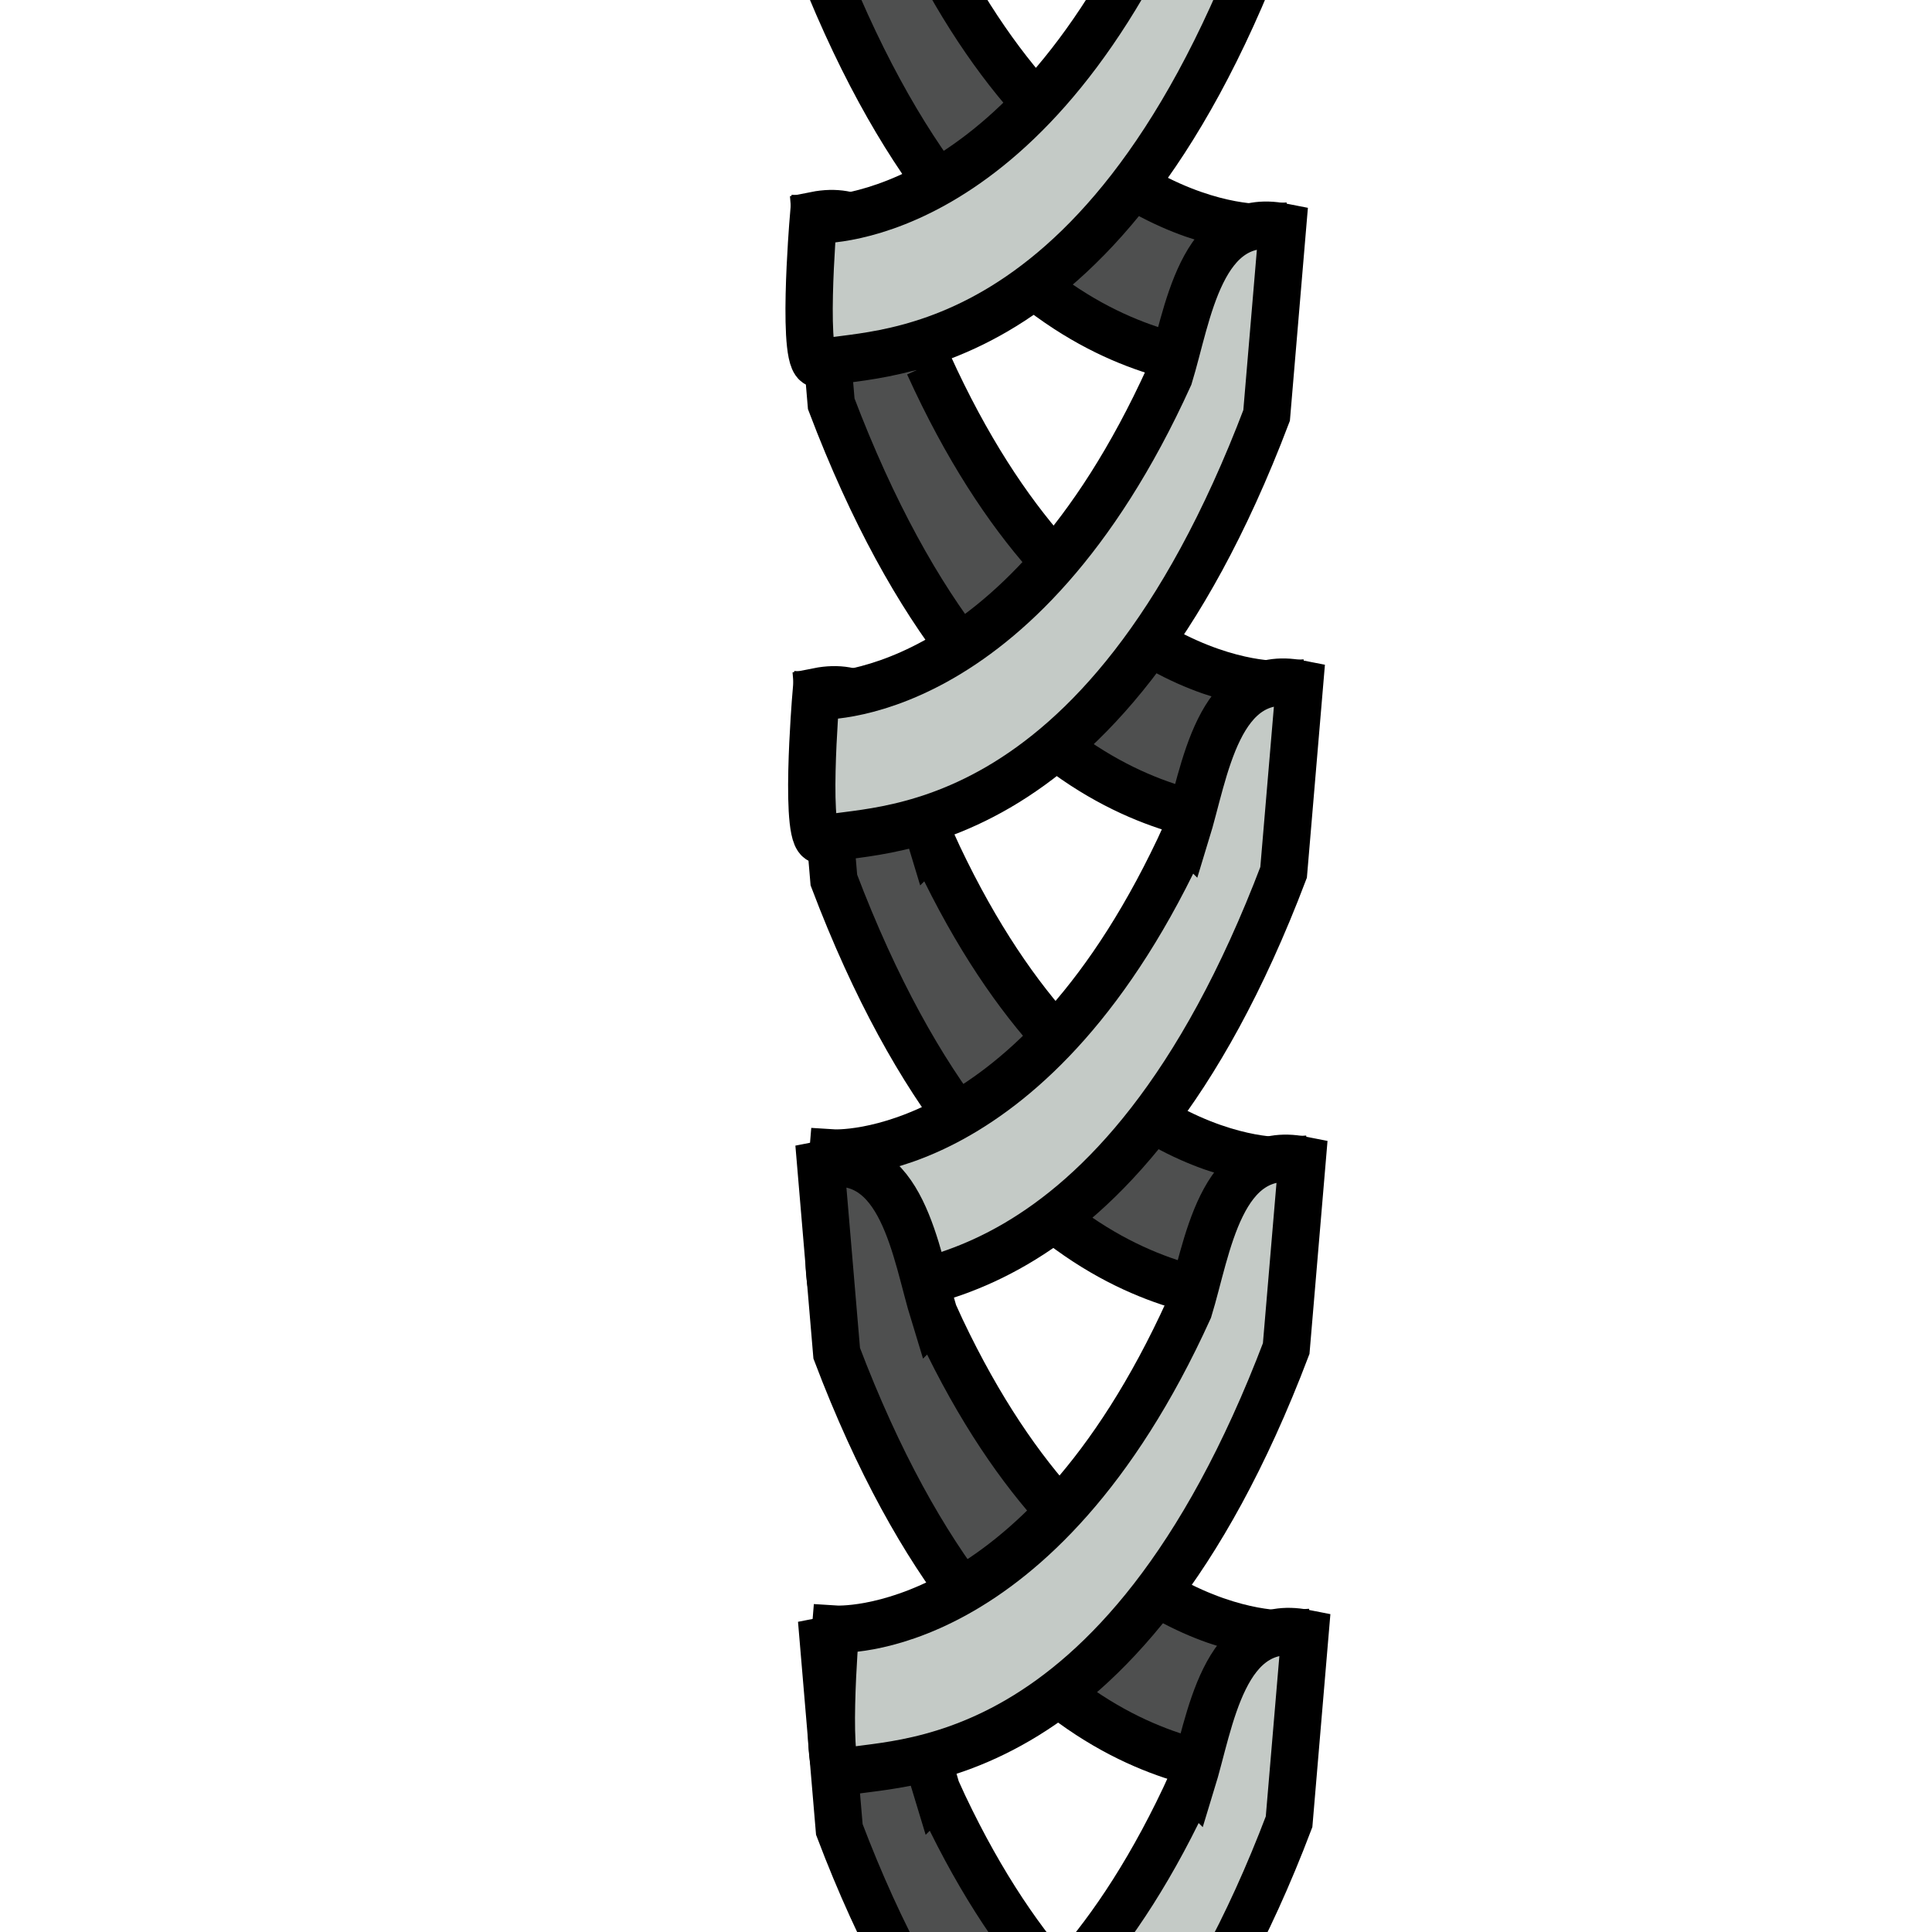 <?xml version="1.0" encoding="UTF-8" standalone="no"?>
<!-- Created with Inkscape (http://www.inkscape.org/) -->

<svg
   xmlns:dc="http://purl.org/dc/elements/1.1/"
   xmlns:cc="http://creativecommons.org/ns#"
   xmlns:rdf="http://www.w3.org/1999/02/22-rdf-syntax-ns#"
   xmlns:svg="http://www.w3.org/2000/svg"
   xmlns="http://www.w3.org/2000/svg"
   xmlns:xlink="http://www.w3.org/1999/xlink"
   xmlns:sodipodi="http://sodipodi.sourceforge.net/DTD/sodipodi-0.dtd"
   xmlns:inkscape="http://www.inkscape.org/namespaces/inkscape"
   width="64"
   height="64"
   preserveAspectRatio="none"
   viewBox="0 0 64 64"
   id="svg4923"
   version="1.1"
   inkscape:version="0.48.4 r9939"
   sodipodi:docname="arm.svg">
  <defs
     id="defs4925">
    <linearGradient
       id="linearGradient7268">
      <stop
         style="stop-color:#ffffff;stop-opacity:1;"
         offset="0"
         id="stop7270" />
      <stop
         id="stop7284"
         offset="0.031"
         style="stop-color:#ffffff;stop-opacity:0.969;" />
      <stop
         id="stop7282"
         offset="0.062"
         style="stop-color:#ffffff;stop-opacity:0.937;" />
      <stop
         id="stop7280"
         offset="0.125"
         style="stop-color:#ffffff;stop-opacity:0.875;" />
      <stop
         id="stop7278"
         offset="0.25"
         style="stop-color:#ffffff;stop-opacity:0.749;" />
      <stop
         id="stop7276"
         offset="0.5"
         style="stop-color:#ffffff;stop-opacity:0.498;" />
      <stop
         style="stop-color:#ffffff;stop-opacity:0;"
         offset="1"
         id="stop7272" />
    </linearGradient>
    <linearGradient
       id="linearGradient7246">
      <stop
         id="stop7254"
         offset="0"
         style="stop-color:#ffffff;stop-opacity:0.498;" />
      <stop
         style="stop-color:#ffffff;stop-opacity:0;"
         offset="1"
         id="stop7250" />
    </linearGradient>
    <linearGradient
       id="linearGradient5752">
      <stop
         style="stop-color:#d55aff;stop-opacity:1;"
         offset="0"
         id="stop5754" />
      <stop
         id="stop5810"
         offset="0.5"
         style="stop-color:#d55a9a;stop-opacity:0.498;" />
      <stop
         style="stop-color:#d55a9a;stop-opacity:0;"
         offset="1"
         id="stop5756" />
    </linearGradient>
    <radialGradient
       inkscape:collect="always"
       xlink:href="#linearGradient5443-5"
       id="radialGradient5449-8"
       cx="-1.273"
       cy="22.273"
       fx="-1.273"
       fy="22.273"
       r="11.05"
       gradientUnits="userSpaceOnUse" />
    <linearGradient
       inkscape:collect="always"
       id="linearGradient5443-5">
      <stop
         style="stop-color:#999995;stop-opacity:1;"
         offset="0"
         id="stop5445-7" />
      <stop
         style="stop-color:#999995;stop-opacity:0;"
         offset="1"
         id="stop5447-6" />
    </linearGradient>
    <radialGradient
       inkscape:collect="always"
       xlink:href="#linearGradient5443-2"
       id="radialGradient5449-89"
       cx="-1.273"
       cy="22.273"
       fx="-1.273"
       fy="22.273"
       r="11.05"
       gradientUnits="userSpaceOnUse" />
    <linearGradient
       inkscape:collect="always"
       id="linearGradient5443-2">
      <stop
         style="stop-color:#999995;stop-opacity:1;"
         offset="0"
         id="stop5445-79" />
      <stop
         style="stop-color:#999995;stop-opacity:0;"
         offset="1"
         id="stop5447-5" />
    </linearGradient>
    <radialGradient
       inkscape:collect="always"
       xlink:href="#linearGradient5443-3"
       id="radialGradient5449-1"
       cx="-1.273"
       cy="22.273"
       fx="-1.273"
       fy="22.273"
       r="11.05"
       gradientUnits="userSpaceOnUse" />
    <linearGradient
       inkscape:collect="always"
       id="linearGradient5443-3">
      <stop
         style="stop-color:#999995;stop-opacity:1;"
         offset="0"
         id="stop5445-8" />
      <stop
         style="stop-color:#999995;stop-opacity:0;"
         offset="1"
         id="stop5447-7" />
    </linearGradient>
    <radialGradient
       inkscape:collect="always"
       xlink:href="#linearGradient5752"
       id="radialGradient5758"
       cx="31.727"
       cy="36.066"
       fx="31.727"
       fy="36.066"
       r="31.864"
       gradientTransform="matrix(1,0,0,0.858,0,5.117)"
       gradientUnits="userSpaceOnUse" />
    <radialGradient
       inkscape:collect="always"
       xlink:href="#linearGradient5752"
       id="radialGradient5774"
       gradientUnits="userSpaceOnUse"
       gradientTransform="matrix(1,0,0,0.858,0,5.117)"
       cx="31.727"
       cy="36.066"
       fx="31.727"
       fy="36.066"
       r="31.864" />
    <radialGradient
       inkscape:collect="always"
       xlink:href="#linearGradient5752"
       id="radialGradient5783"
       gradientUnits="userSpaceOnUse"
       gradientTransform="matrix(1,0,0,0.858,0,5.117)"
       cx="31.727"
       cy="36.066"
       fx="31.727"
       fy="36.066"
       r="31.864" />
  </defs>
  <sodipodi:namedview
     id="base"
     pagecolor="#ffffff"
     bordercolor="#666666"
     borderopacity="1.0"
     inkscape:pageopacity="0.0"
     inkscape:pageshadow="2"
     inkscape:zoom="4.0474359"
     inkscape:cx="26.551156"
     inkscape:cy="14.6484"
     inkscape:current-layer="layer1"
     showgrid="true"
     inkscape:document-units="px"
     inkscape:grid-bbox="true"
     inkscape:window-width="1280"
     inkscape:window-height="968"
     inkscape:window-x="-4"
     inkscape:window-y="-4"
     inkscape:window-maximized="1" />
  <g
     id="layer1"
     inkscape:label="Layer 1"
     inkscape:groupmode="layer">
    <path
       style="fill:#4e4f4f;fill-opacity:1;stroke:#000000;stroke-width:1.567px;stroke-linecap:butt;stroke-linejoin:miter;stroke-opacity:1"
       d="m 30.113,-18.83 c 5.007,11.025 11.703,10.593 11.703,10.593 0,0 0.418,5.016 -0.204,4.762 -1.469,-0.461 -9.199,0.494 -14.726,-14.057 l -0.529,-6.247 c 2.728,-0.543 3.136,2.937 3.755,4.95 z"
       id="path7350-0-5"
       inkscape:connector-curvature="0"
       sodipodi:nodetypes="cccccc" />
    <path
       style="fill:#4e4f4f;fill-opacity:1;stroke:#000000;stroke-width:1.567px;stroke-linecap:butt;stroke-linejoin:miter;stroke-opacity:1"
       d="m 30.763,12.08 c 5.007,11.025 11.703,10.593 11.703,10.593 0,0 0.418,5.016 -0.204,4.762 C 40.793,26.975 33.064,27.929 27.536,13.378 L 27.008,7.131 c 2.728,-0.543 3.136,2.937 3.755,4.95 z"
       id="path7350-0-5-2"
       inkscape:connector-curvature="0"
       sodipodi:nodetypes="cccccc" />
    <path
       style="fill:#4e4f4f;fill-opacity:1;stroke:#000000;stroke-width:1.567px;stroke-linecap:butt;stroke-linejoin:miter;stroke-opacity:1"
       d="m 30.2,-3.055 c 5.007,11.025 11.703,10.593 11.703,10.593 0,0 0.418,5.016 -0.204,4.762 -1.469,-0.461 -9.199,0.494 -14.726,-14.057 l -0.529,-6.247 c 2.728,-0.543 3.136,2.937 3.755,4.95 z"
       id="path7350-0-5-4"
       inkscape:connector-curvature="0"
       sodipodi:nodetypes="cccccc" />
    <path
       style="fill:#4e4f4f;fill-opacity:1;stroke:#000000;stroke-width:1.567px;stroke-linecap:butt;stroke-linejoin:miter;stroke-opacity:1"
       d="m 30.85,27.855 c 5.007,11.025 11.703,10.593 11.703,10.593 0,0 0.418,5.016 -0.204,4.762 -1.469,-0.461 -9.199,0.494 -14.726,-14.057 l -0.529,-6.247 c 2.728,-0.543 3.136,2.937 3.755,4.95 z"
       id="path7350-0-5-2-8"
       inkscape:connector-curvature="0"
       sodipodi:nodetypes="cccccc" />
    <path
       style="fill:#c4cac6;fill-opacity:1;stroke:#000000;stroke-width:1.567px;stroke-linecap:butt;stroke-linejoin:miter;stroke-opacity:1"
       d="m 38.731,12.465 c -5.007,11.025 -11.703,10.593 -11.703,10.593 0,0 -0.418,5.016 0.204,4.762 1.469,-0.461 9.199,0.494 14.726,-14.057 L 42.486,7.516 C 39.758,6.973 39.35,10.452 38.731,12.465 z"
       id="path7350-0-4"
       inkscape:connector-curvature="0"
       sodipodi:nodetypes="cccccc" />
    <path
       style="fill:#c4cac6;fill-opacity:1;stroke:#000000;stroke-width:1.567px;stroke-linecap:butt;stroke-linejoin:miter;stroke-opacity:1"
       d="M 38.644,-3.31 C 33.637,7.716 26.94,7.283 26.94,7.283 c 0,0 -0.418,5.016 0.204,4.762 1.469,-0.461 9.199,0.494 14.726,-14.057 l 0.529,-6.247 c -2.728,-0.543 -3.136,2.937 -3.755,4.95 z"
       id="path7350-0"
       inkscape:connector-curvature="0"
       sodipodi:nodetypes="cccccc" />
    <path
       style="fill:#c4cac6;fill-opacity:1;stroke:#000000;stroke-width:1.567px;stroke-linecap:butt;stroke-linejoin:miter;stroke-opacity:1"
       d="m 39.294,27.601 c -5.007,11.025 -11.703,10.593 -11.703,10.593 0,0 -0.418,5.016 0.204,4.762 1.469,-0.461 9.199,0.494 14.726,-14.057 l 0.529,-6.247 c -2.728,-0.543 -3.136,2.937 -3.755,4.95 z"
       id="path7350-0-1"
       inkscape:connector-curvature="0"
       sodipodi:nodetypes="cccccc" />
    <path
       style="fill:#4e4f4f;fill-opacity:1;stroke:#000000;stroke-width:1.567px;stroke-linecap:butt;stroke-linejoin:miter;stroke-opacity:1"
       d="m 30.944,43.531 c 5.007,11.025 11.703,10.593 11.703,10.593 0,0 0.418,5.016 -0.204,4.762 -1.469,-0.461 -9.199,0.494 -14.726,-14.057 l -0.529,-6.247 c 2.728,-0.543 3.136,2.937 3.755,4.95 z"
       id="path7350-0-5-6"
       inkscape:connector-curvature="0"
       sodipodi:nodetypes="cccccc" />
    <path
       style="fill:#4e4f4f;fill-opacity:1;stroke:#000000;stroke-width:1.567px;stroke-linecap:butt;stroke-linejoin:miter;stroke-opacity:1"
       d="m 31.594,74.441 c 5.007,11.025 11.703,10.593 11.703,10.593 0,0 0.418,5.016 -0.204,4.762 -1.469,-0.461 -9.199,0.494 -14.726,-14.057 l -0.529,-6.247 c 2.728,-0.543 3.136,2.937 3.755,4.95 z"
       id="path7350-0-5-2-89"
       inkscape:connector-curvature="0"
       sodipodi:nodetypes="cccccc" />
    <path
       style="fill:#4e4f4f;fill-opacity:1;stroke:#000000;stroke-width:1.567px;stroke-linecap:butt;stroke-linejoin:miter;stroke-opacity:1"
       d="m 31.031,59.305 c 5.007,11.025 11.703,10.593 11.703,10.593 0,0 0.418,5.016 -0.204,4.762 -1.469,-0.461 -9.199,0.494 -14.726,-14.057 l -0.529,-6.247 c 2.728,-0.543 3.136,2.937 3.755,4.95 z"
       id="path7350-0-5-4-8"
       inkscape:connector-curvature="0"
       sodipodi:nodetypes="cccccc" />
    <path
       style="fill:#4e4f4f;fill-opacity:1;stroke:#000000;stroke-width:1.567px;stroke-linecap:butt;stroke-linejoin:miter;stroke-opacity:1"
       d="m 31.681,90.216 c 5.007,11.025 11.703,10.593 11.703,10.593 0,0 0.418,5.016 -0.204,4.762 -1.469,-0.461 -9.199,0.494 -14.726,-14.057 l -0.529,-6.247 c 2.728,-0.543 3.136,2.937 3.755,4.95 z"
       id="path7350-0-5-2-8-3"
       inkscape:connector-curvature="0"
       sodipodi:nodetypes="cccccc" />
    <path
       style="fill:#c4cac6;fill-opacity:1;stroke:#000000;stroke-width:1.567px;stroke-linecap:butt;stroke-linejoin:miter;stroke-opacity:1"
       d="m 40.212,105.736 c -5.007,11.025 -11.703,10.593 -11.703,10.593 0,0 -0.418,5.016 0.204,4.762 1.469,-0.461 9.199,0.494 14.726,-14.057 l 0.529,-6.247 c -2.728,-0.543 -3.136,2.937 -3.755,4.95 z"
       id="path7350-0-1-6-5"
       inkscape:connector-curvature="0"
       sodipodi:nodetypes="cccccc" />
    <path
       style="fill:#c4cac6;fill-opacity:1;stroke:#000000;stroke-width:1.567px;stroke-linecap:butt;stroke-linejoin:miter;stroke-opacity:1"
       d="m 39.562,74.826 c -5.007,11.025 -11.703,10.593 -11.703,10.593 0,0 -0.418,5.016 0.204,4.762 1.469,-0.461 9.199,0.494 14.726,-14.057 l 0.529,-6.247 c -2.728,-0.543 -3.136,2.937 -3.755,4.95 z"
       id="path7350-0-4-5"
       inkscape:connector-curvature="0"
       sodipodi:nodetypes="cccccc" />
    <path
       style="fill:#c4cac6;fill-opacity:1;stroke:#000000;stroke-width:1.567px;stroke-linecap:butt;stroke-linejoin:miter;stroke-opacity:1"
       d="m 39.475,59.051 c -5.007,11.025 -11.703,10.593 -11.703,10.593 0,0 -0.418,5.016 0.204,4.762 1.469,-0.461 9.199,0.494 14.726,-14.057 l 0.529,-6.247 c -2.728,-0.543 -3.136,2.937 -3.755,4.95 z"
       id="path7350-0-15"
       inkscape:connector-curvature="0"
       sodipodi:nodetypes="cccccc" />
    <path
       style="fill:#c4cac6;fill-opacity:1;stroke:#000000;stroke-width:1.567px;stroke-linecap:butt;stroke-linejoin:miter;stroke-opacity:1"
       d="m 40.125,89.962 c -5.007,11.025 -11.703,10.593 -11.703,10.593 0,0 -0.418,5.016 0.204,4.762 1.469,-0.461 9.199,0.494 14.726,-14.057 l 0.529,-6.247 c -2.728,-0.543 -3.136,2.937 -3.755,4.95 z"
       id="path7350-0-1-5"
       inkscape:connector-curvature="0"
       sodipodi:nodetypes="cccccc" />
    <path
       style="fill:#c4cac6;fill-opacity:1;stroke:#000000;stroke-width:1.567px;stroke-linecap:butt;stroke-linejoin:miter;stroke-opacity:1"
       d="M 39.381,43.376 C 34.374,54.401 27.677,53.968 27.677,53.968 c 0,0 -0.418,5.016 0.204,4.762 1.469,-0.461 9.199,0.494 14.726,-14.057 l 0.529,-6.247 c -2.728,-0.543 -3.136,2.937 -3.755,4.95 z"
       id="path7350-0-1-6"
       inkscape:connector-curvature="0"
       sodipodi:nodetypes="cccccc" />
  </g>
</svg>

